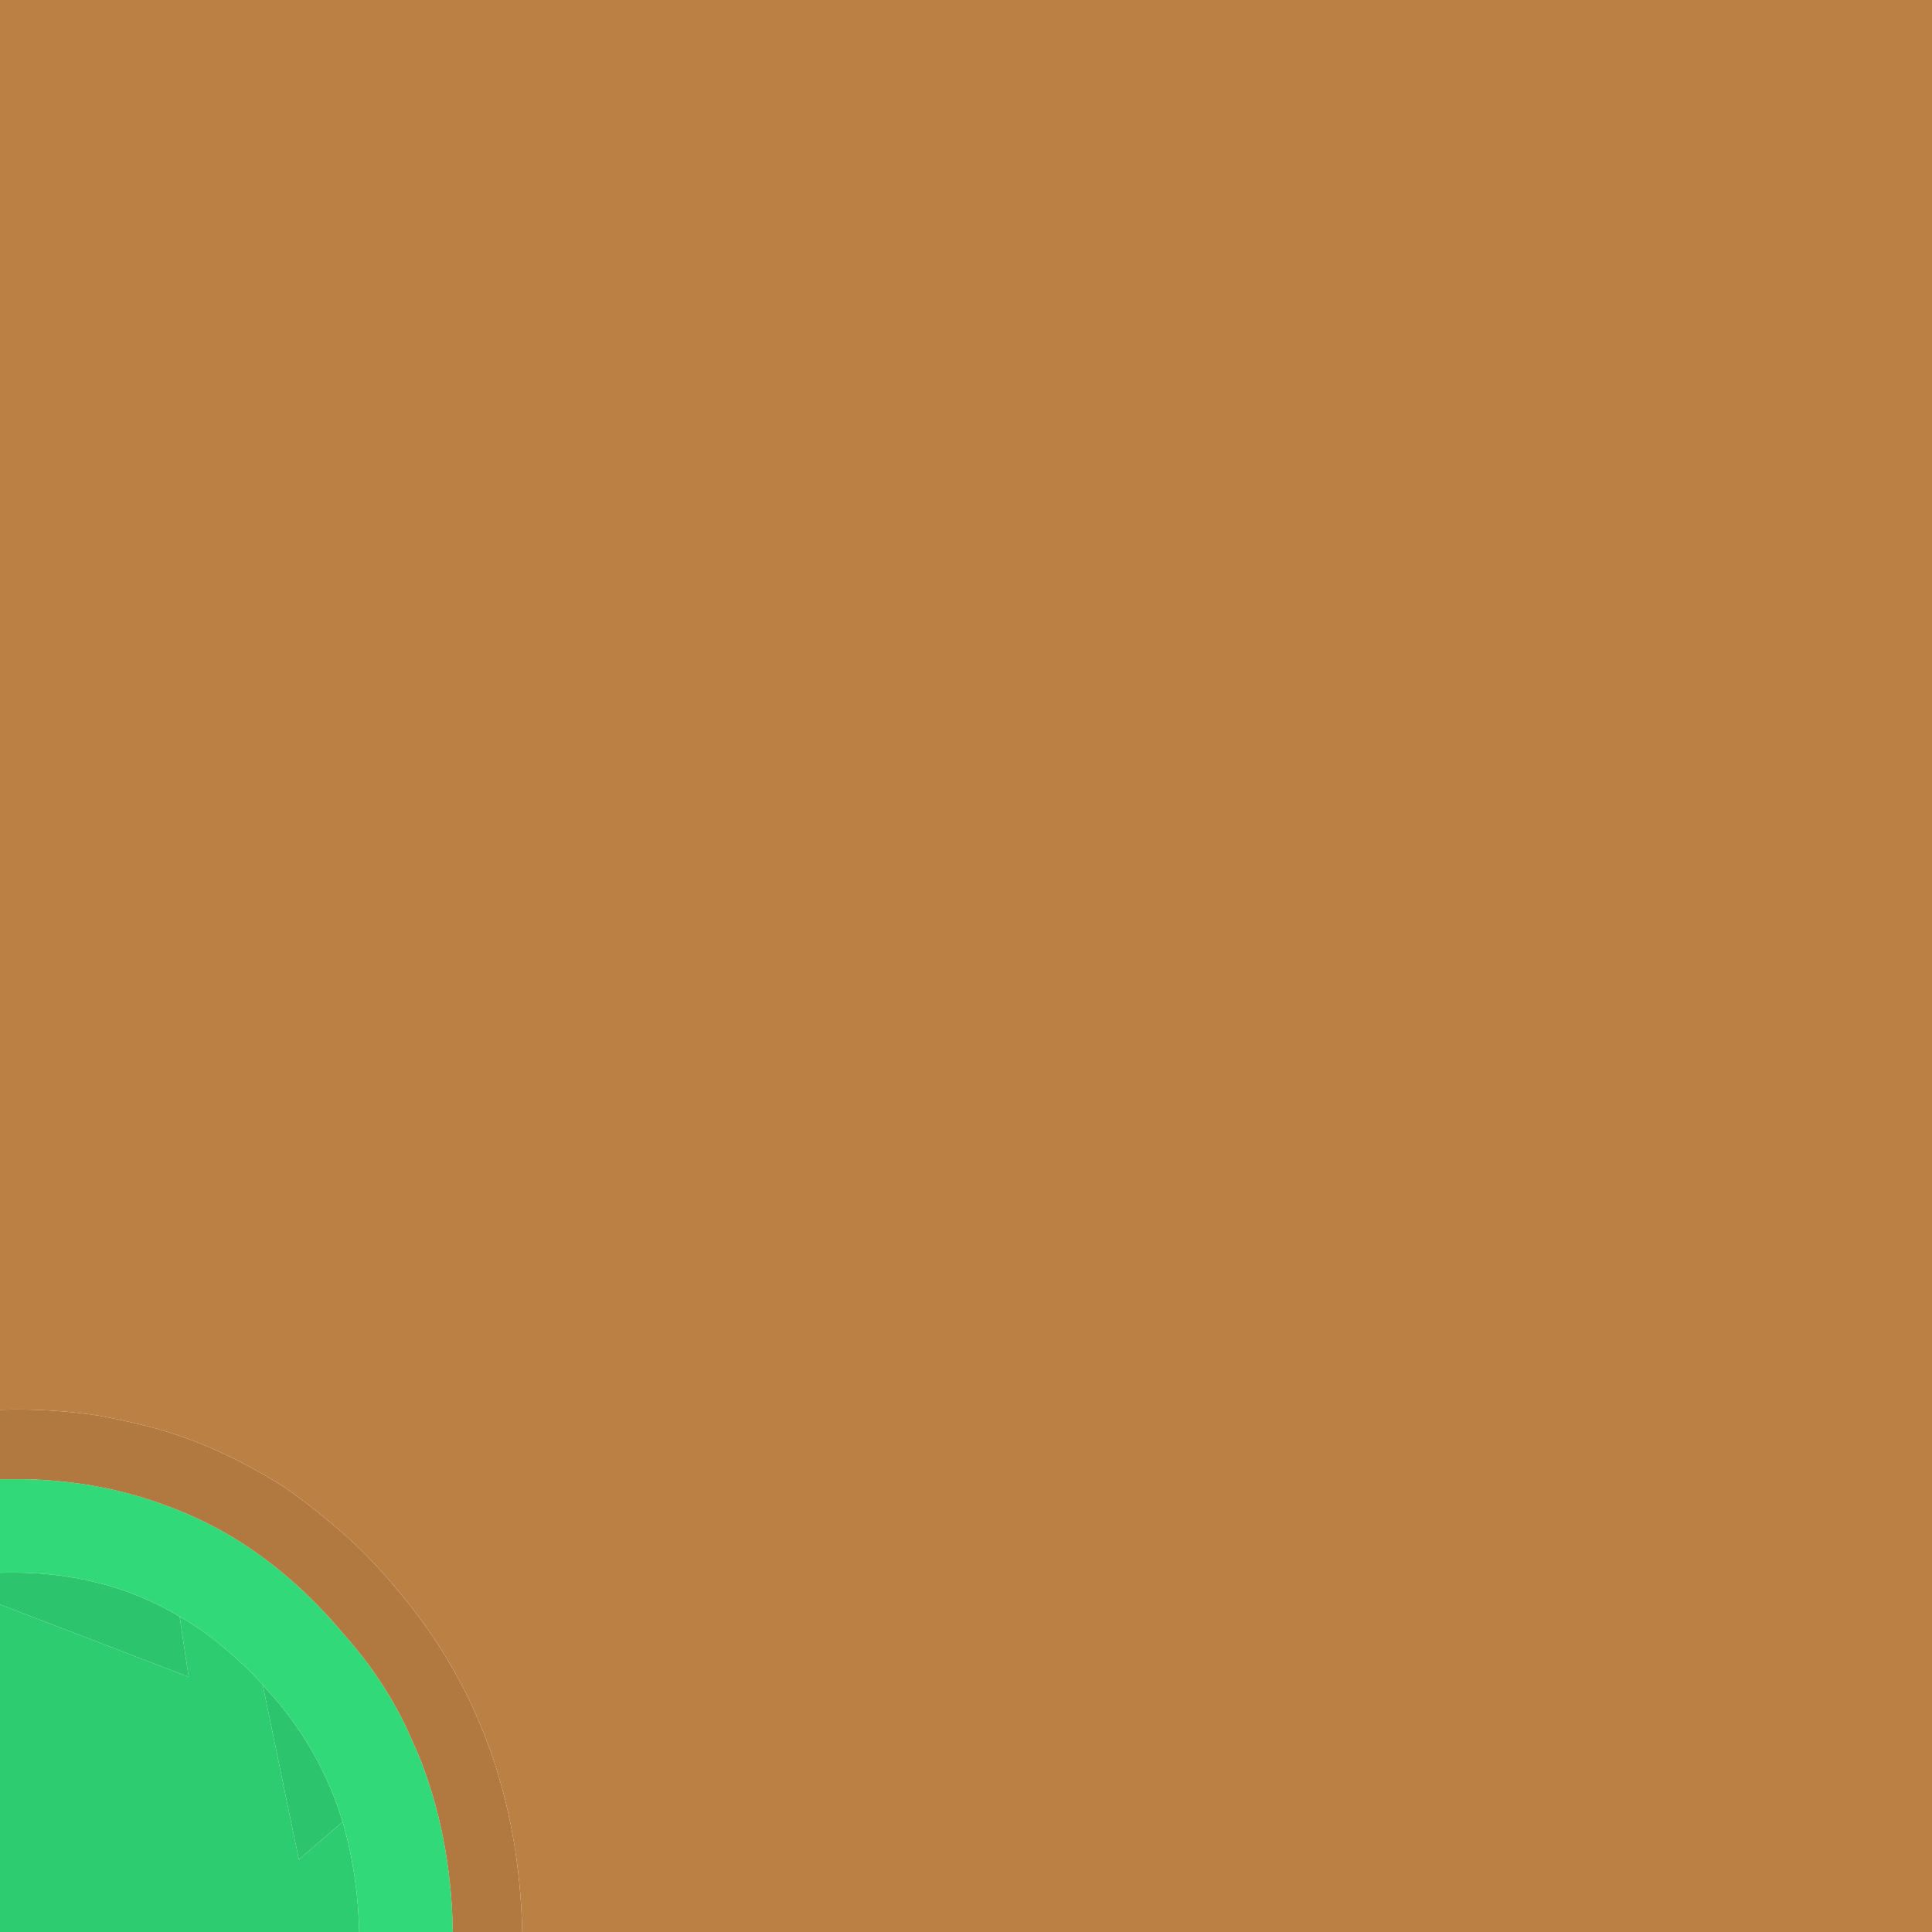 <?xml version="1.0" encoding="UTF-8" standalone="no"?>
<!DOCTYPE svg PUBLIC "-//W3C//DTD SVG 1.1//EN" "http://www.w3.org/Graphics/SVG/1.1/DTD/svg11.dtd">
<svg width="100%" height="100%" viewBox="0 0 64 64" version="1.1" xmlns="http://www.w3.org/2000/svg" xmlns:xlink="http://www.w3.org/1999/xlink" xml:space="preserve" xmlns:serif="http://www.serif.com/" style="fill-rule:evenodd;clip-rule:evenodd;stroke-linejoin:round;stroke-miterlimit:2;">
    <g transform="matrix(1,0,0,1,-584.673,-217.393)">
        <g id="Layer0_25_FILL" transform="matrix(1,0,0,1,456.673,217.393)">
            <path d="M139.35,60.35C138.883,58.817 138.117,57.433 137.05,56.2C136.917,56.067 136.8,55.933 136.7,55.8L137.9,61.6L139.35,60.35M134.25,55.55L133.95,53.55C132.217,52.517 130.233,52.033 128,52.1L128,53.15L134.25,55.55Z" style="fill:rgb(44,196,108);fill-rule:nonzero;"/>
            <path d="M133.95,53.55L134.25,55.55L128,53.15L128,64L139.9,64C139.867,62.7 139.683,61.483 139.35,60.35L137.9,61.6L136.7,55.8C136.3,55.367 135.9,54.983 135.5,54.65C135,54.217 134.483,53.85 133.95,53.55Z" style="fill:rgb(46,204,113);fill-rule:nonzero;"/>
            <path d="M128.8,49L128,49L128,52.1C130.233,52.033 132.217,52.517 133.95,53.55C134.483,53.85 135,54.217 135.5,54.65C135.9,54.983 136.3,55.367 136.7,55.8C136.8,55.933 136.917,56.067 137.05,56.2C138.117,57.433 138.883,58.817 139.35,60.35C139.683,61.483 139.867,62.7 139.9,64L143,64C142.967,61.867 142.583,59.9 141.85,58.1C141.717,57.8 141.583,57.5 141.45,57.2C140.917,56.1 140.233,55.083 139.4,54.15C138.233,52.75 136.933,51.633 135.5,50.8C134.8,50.4 134.067,50.067 133.3,49.8C131.9,49.3 130.4,49.033 128.8,49Z" style="fill:rgb(49,217,120);fill-rule:nonzero;"/>
            <path d="M131.3,46.9C130.233,46.733 129.133,46.667 128,46.7L128,49L128.8,49C130.4,49.033 131.9,49.3 133.3,49.8C134.067,50.067 134.8,50.4 135.5,50.8C136.933,51.633 138.233,52.75 139.4,54.15C140.233,55.083 140.917,56.1 141.45,57.2C141.583,57.5 141.717,57.8 141.85,58.1C142.583,59.9 142.967,61.867 143,64L145.3,64C145.2,59.567 143.817,55.783 141.15,52.65C140.683,52.083 140.183,51.55 139.65,51.05C138.917,50.383 138.167,49.783 137.4,49.25C136.767,48.85 136.133,48.5 135.5,48.2C134.667,47.8 133.8,47.483 132.9,47.25C132.367,47.117 131.833,47 131.3,46.9Z" style="fill:rgb(177,121,64);fill-rule:nonzero;"/>
            <path d="M192,64L192,0L128,0L128,46.7C129.133,46.667 130.233,46.733 131.3,46.9C131.833,47 132.367,47.117 132.9,47.25C133.8,47.483 134.667,47.8 135.5,48.2C136.133,48.5 136.767,48.85 137.4,49.25C138.167,49.783 138.917,50.383 139.65,51.05C140.183,51.55 140.683,52.083 141.15,52.65C143.817,55.783 145.2,59.567 145.3,64L192,64Z" style="fill:rgb(187,128,68);fill-rule:nonzero;"/>
        </g>
    </g>
</svg>
